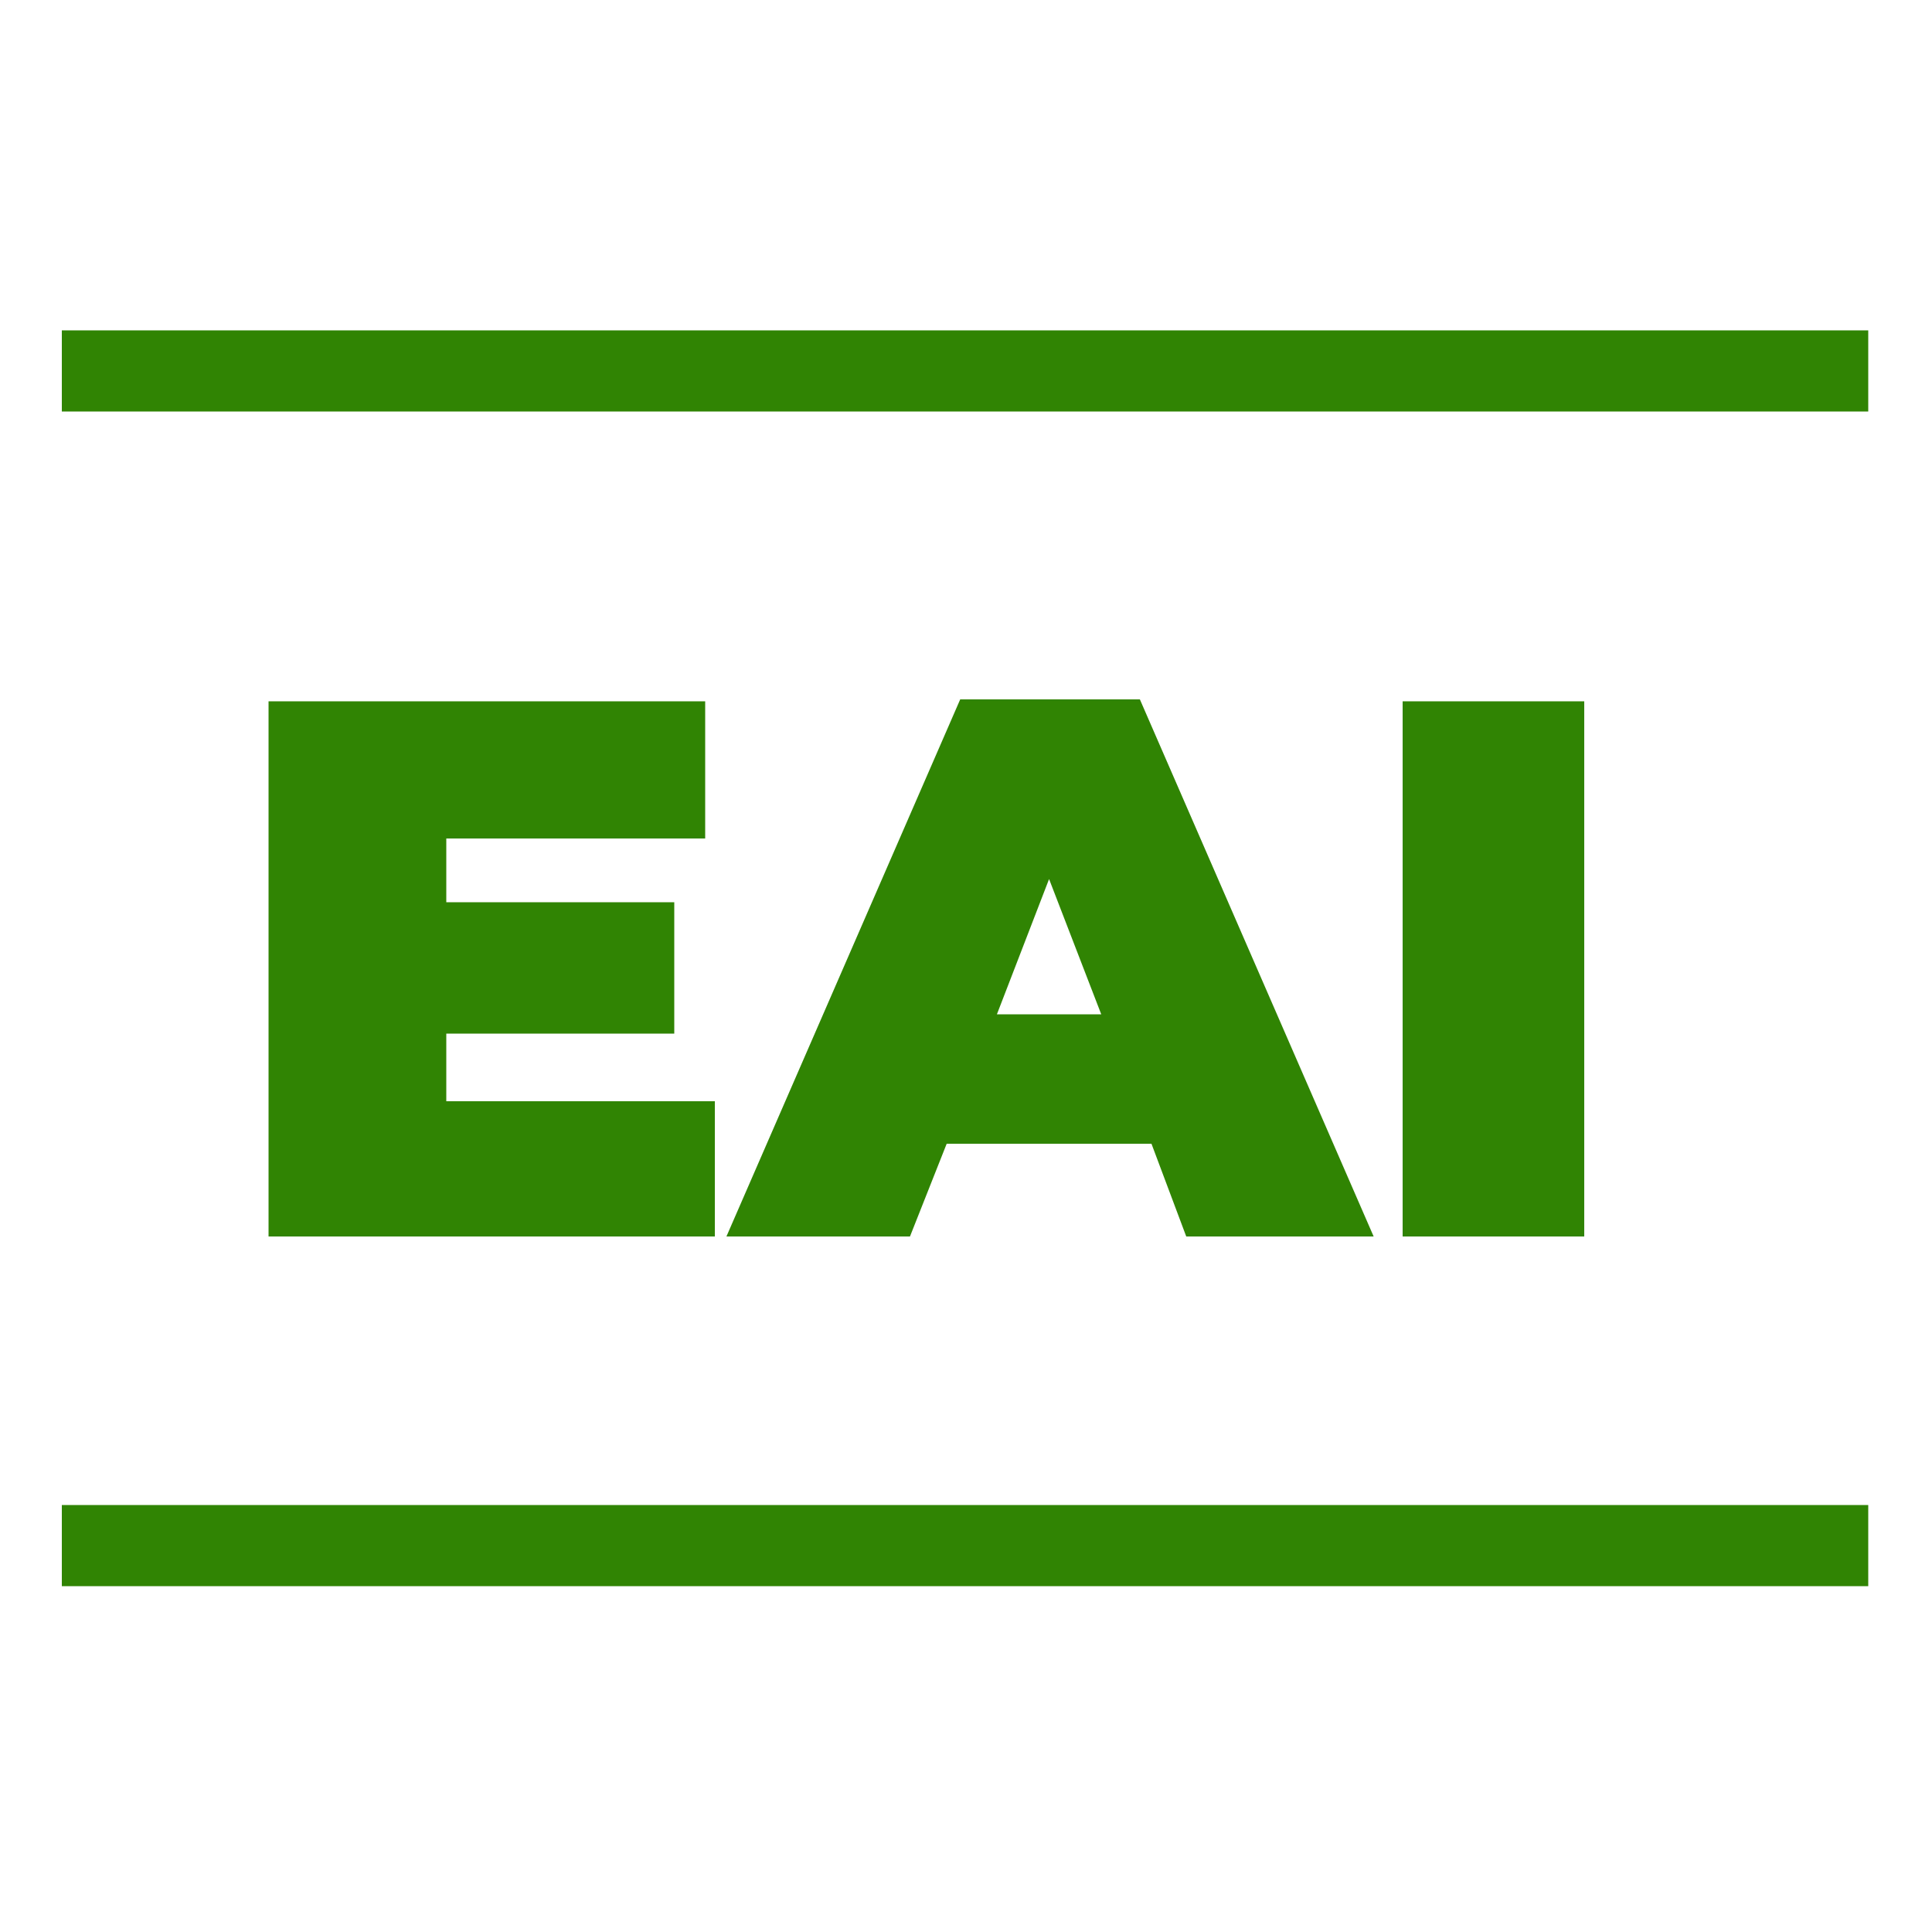 <svg xmlns="http://www.w3.org/2000/svg" xmlns:xlink="http://www.w3.org/1999/xlink" id="Layer_1" x="0px" y="0px" viewBox="0 0 100 100" xml:space="preserve">
<g>
	<g>
		<path fill="#308403" d="M37,57V64H13.9V36.3h22.6v7.1H23.1v3.3h11.8v6.8H23.1V57H37z"></path>
		<path fill="#308403" d="M59.6,59.2H49L47.1,64h-9.5l12.1-27.8H59L71.1,64h-9.7L59.6,59.2z M57,52.5l-2.7-7l-2.7,7H57z"></path>
		<path fill="#308403" d="M72.6,36.3H82V64h-9.4V36.3z"></path>
	</g>
	<g>
		<rect x="3.2" y="17.1" fill="#308403" width="93.5" height="4.2"></rect>
	</g>
	<g>
		<rect x="3.2" y="77.9" fill="#308403" width="93.5" height="4.2"></rect>
	</g>
</g>
</svg>